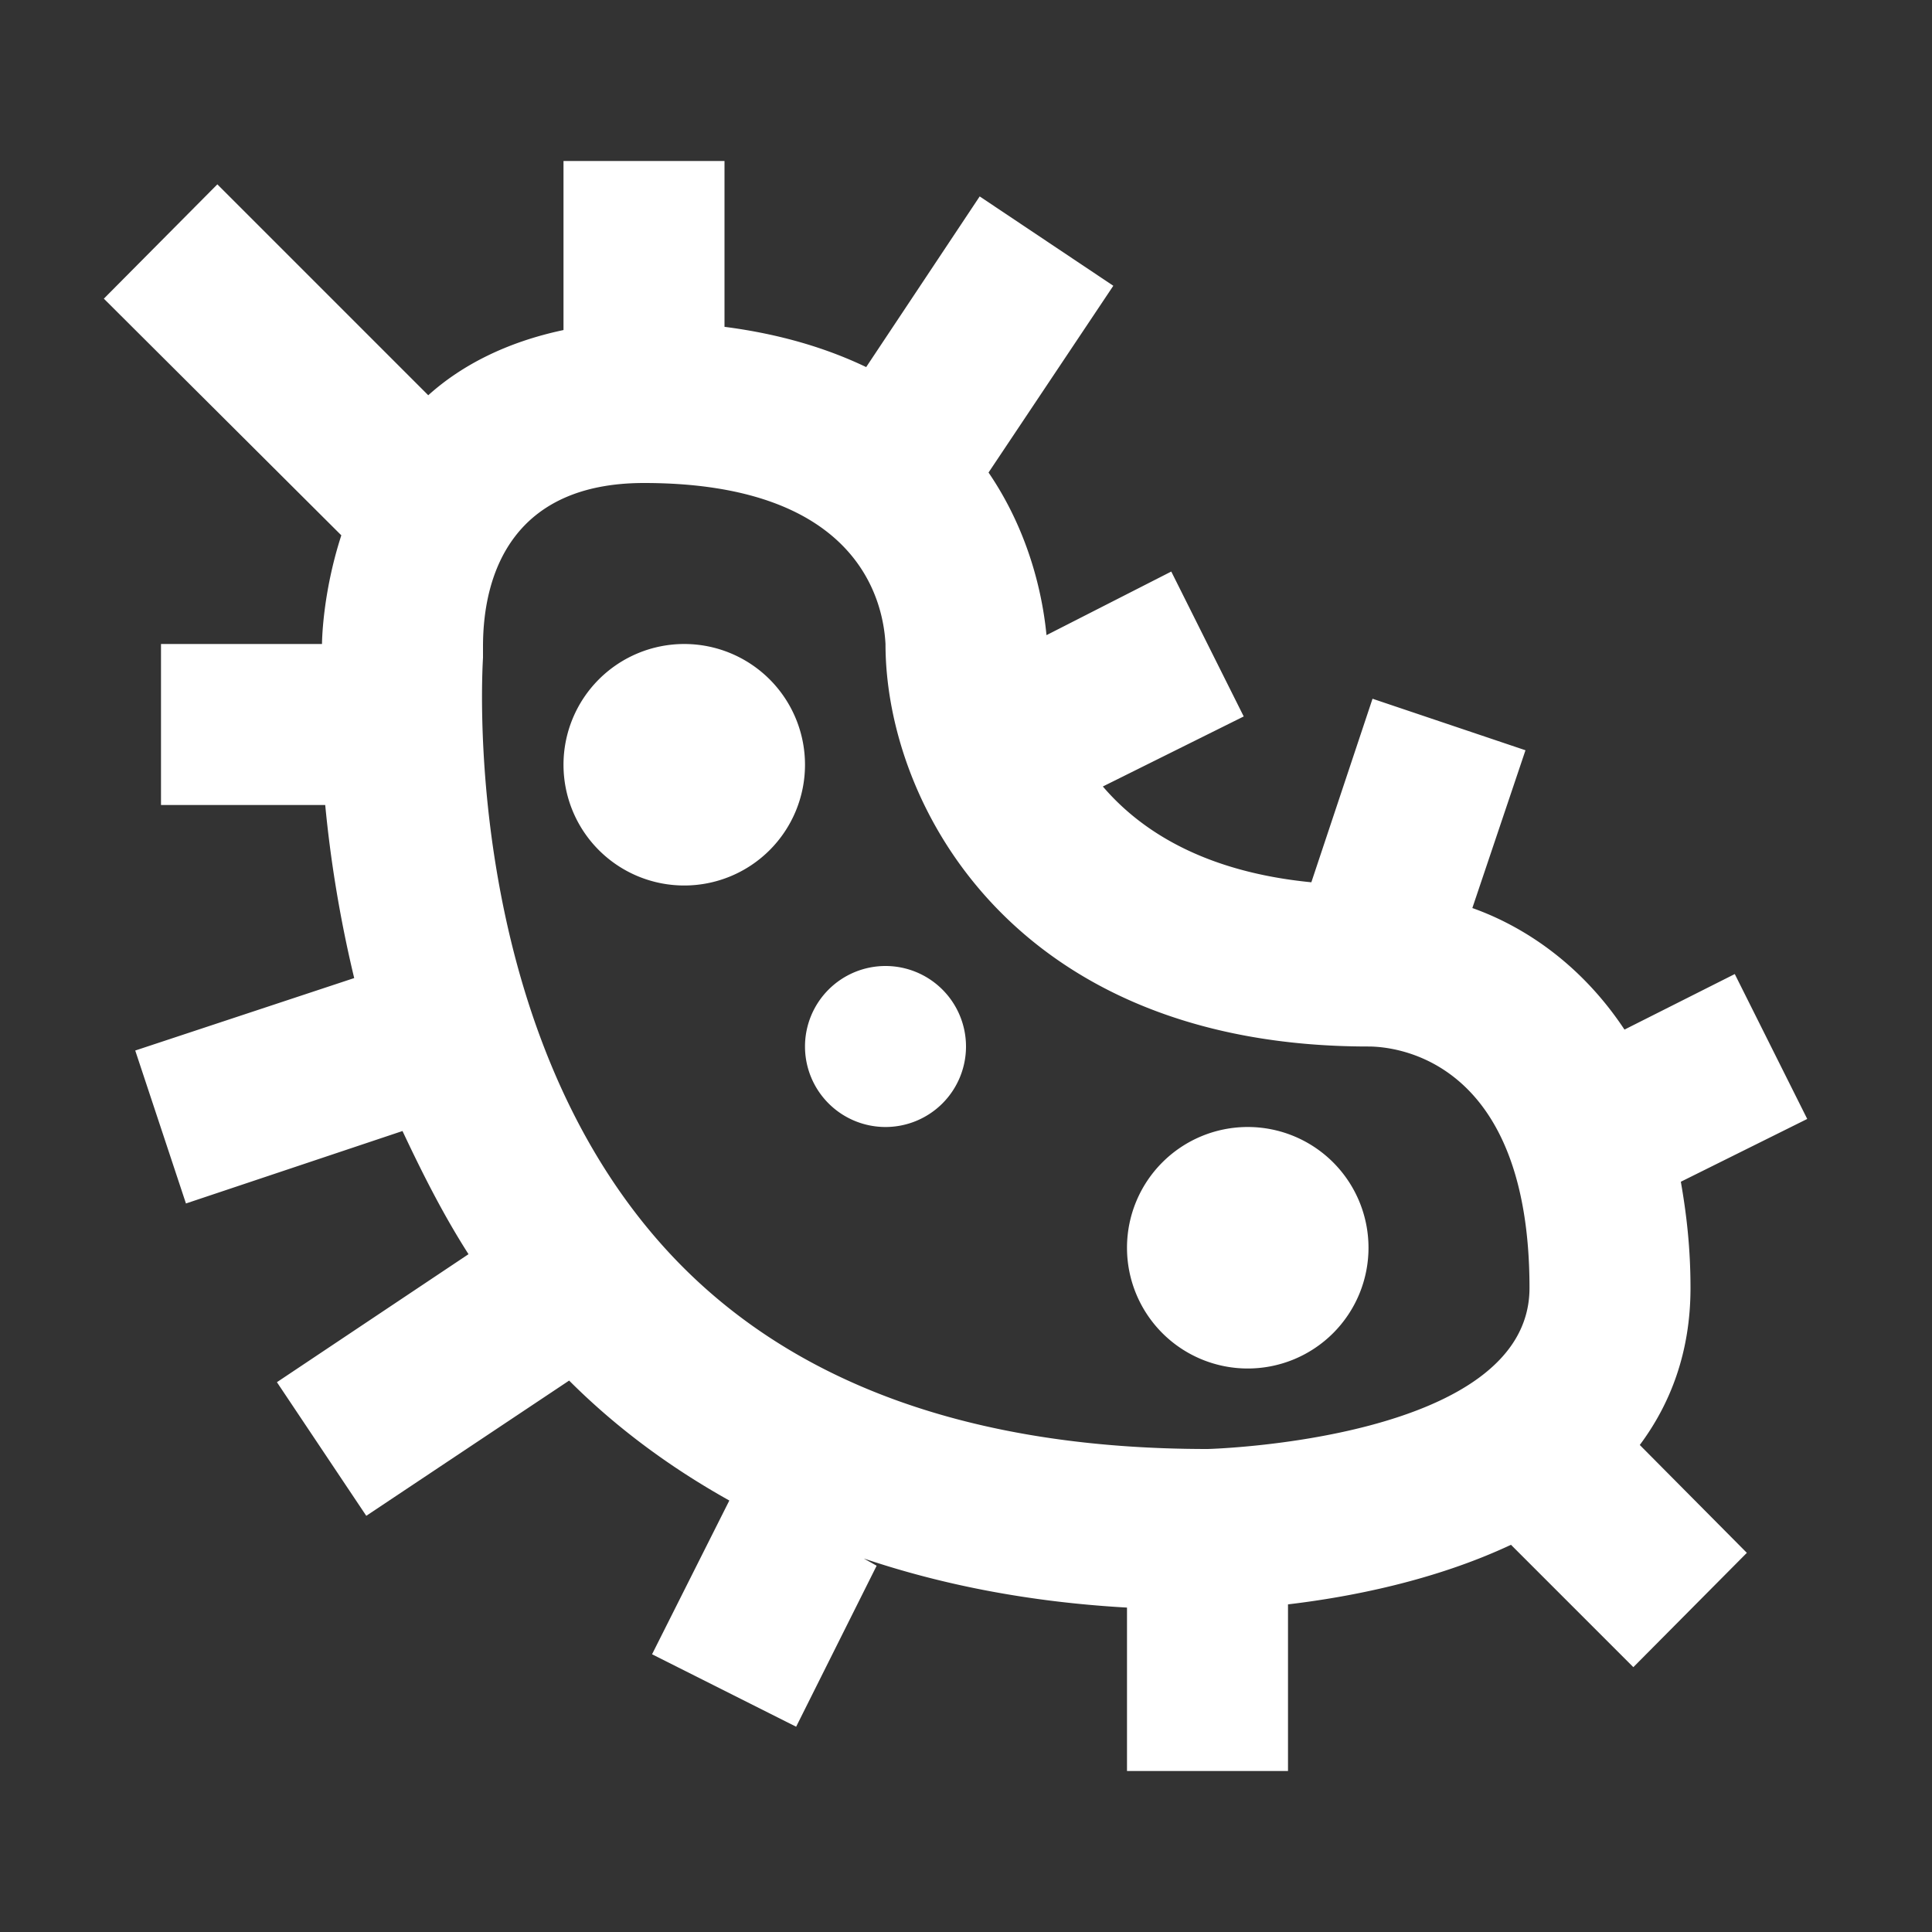 <svg xmlns="http://www.w3.org/2000/svg" id="mdi-bacteria-outline" viewBox="0 0 24 24"><rect x="0" y="0" width="24" height="24" fill="#333333" stroke="none"/><path fill="white" d="M9,2H7V4.1C6.29,4.25 5.73,4.54 5.32,4.91L2.7,2.29L1.29,3.71L4.24,6.65C4,7.39 4,8 4,8H2V10H4.04C4.1,10.63 4.21,11.36 4.4,12.15L1.68,13.05L2.31,14.95L5,14.05C5.24,14.56 5.5,15.08 5.82,15.58L3.44,17.17L4.55,18.83L7.07,17.15C7.63,17.71 8.29,18.21 9.06,18.64L8.1,20.55L9.89,21.45L10.89,19.45L10.73,19.36C11.68,19.68 12.76,19.9 14,19.97V22H16V19.93C16.76,19.84 17.81,19.64 18.77,19.19L20.29,20.71L21.7,19.29L20.37,17.95C20.75,17.44 21,16.8 21,16C21,15.5 20.95,15.08 20.88,14.68L22.45,13.9L21.55,12.1L20.18,12.79C19.63,11.96 18.91,11.5 18.29,11.28L18.95,9.32L17.05,8.68L16.29,10.96C14.96,10.83 14.17,10.32 13.7,9.77L15.45,8.9L14.55,7.1L13,7.89C12.97,7.59 12.86,6.72 12.28,5.87L13.83,3.55L12.17,2.44L10.76,4.56C10.28,4.33 9.7,4.15 9,4.06M15,18C12.06,18 9.81,17.18 8.31,15.56C5.68,12.72 6,8.2 6,8.17V8.11L6,8.03C6,7.1 6.39,6 8,6C10.63,6 10.97,7.43 11,8C11,10 12.6,13 17,13C17.33,13 19,13.15 19,16C19,17.89 15.03,18 15,18M8.5,8A1.5,1.5 0 0,0 7,9.5A1.5,1.5 0 0,0 8.5,11A1.5,1.5 0 0,0 10,9.5A1.5,1.5 0 0,0 8.5,8M11,12A1,1 0 0,0 10,13A1,1 0 0,0 11,14A1,1 0 0,0 12,13A1,1 0 0,0 11,12M15.5,14A1.5,1.5 0 0,0 14,15.5A1.5,1.5 0 0,0 15.5,17A1.5,1.5 0 0,0 17,15.5A1.5,1.5 0 0,0 15.5,14Z" /></svg>
